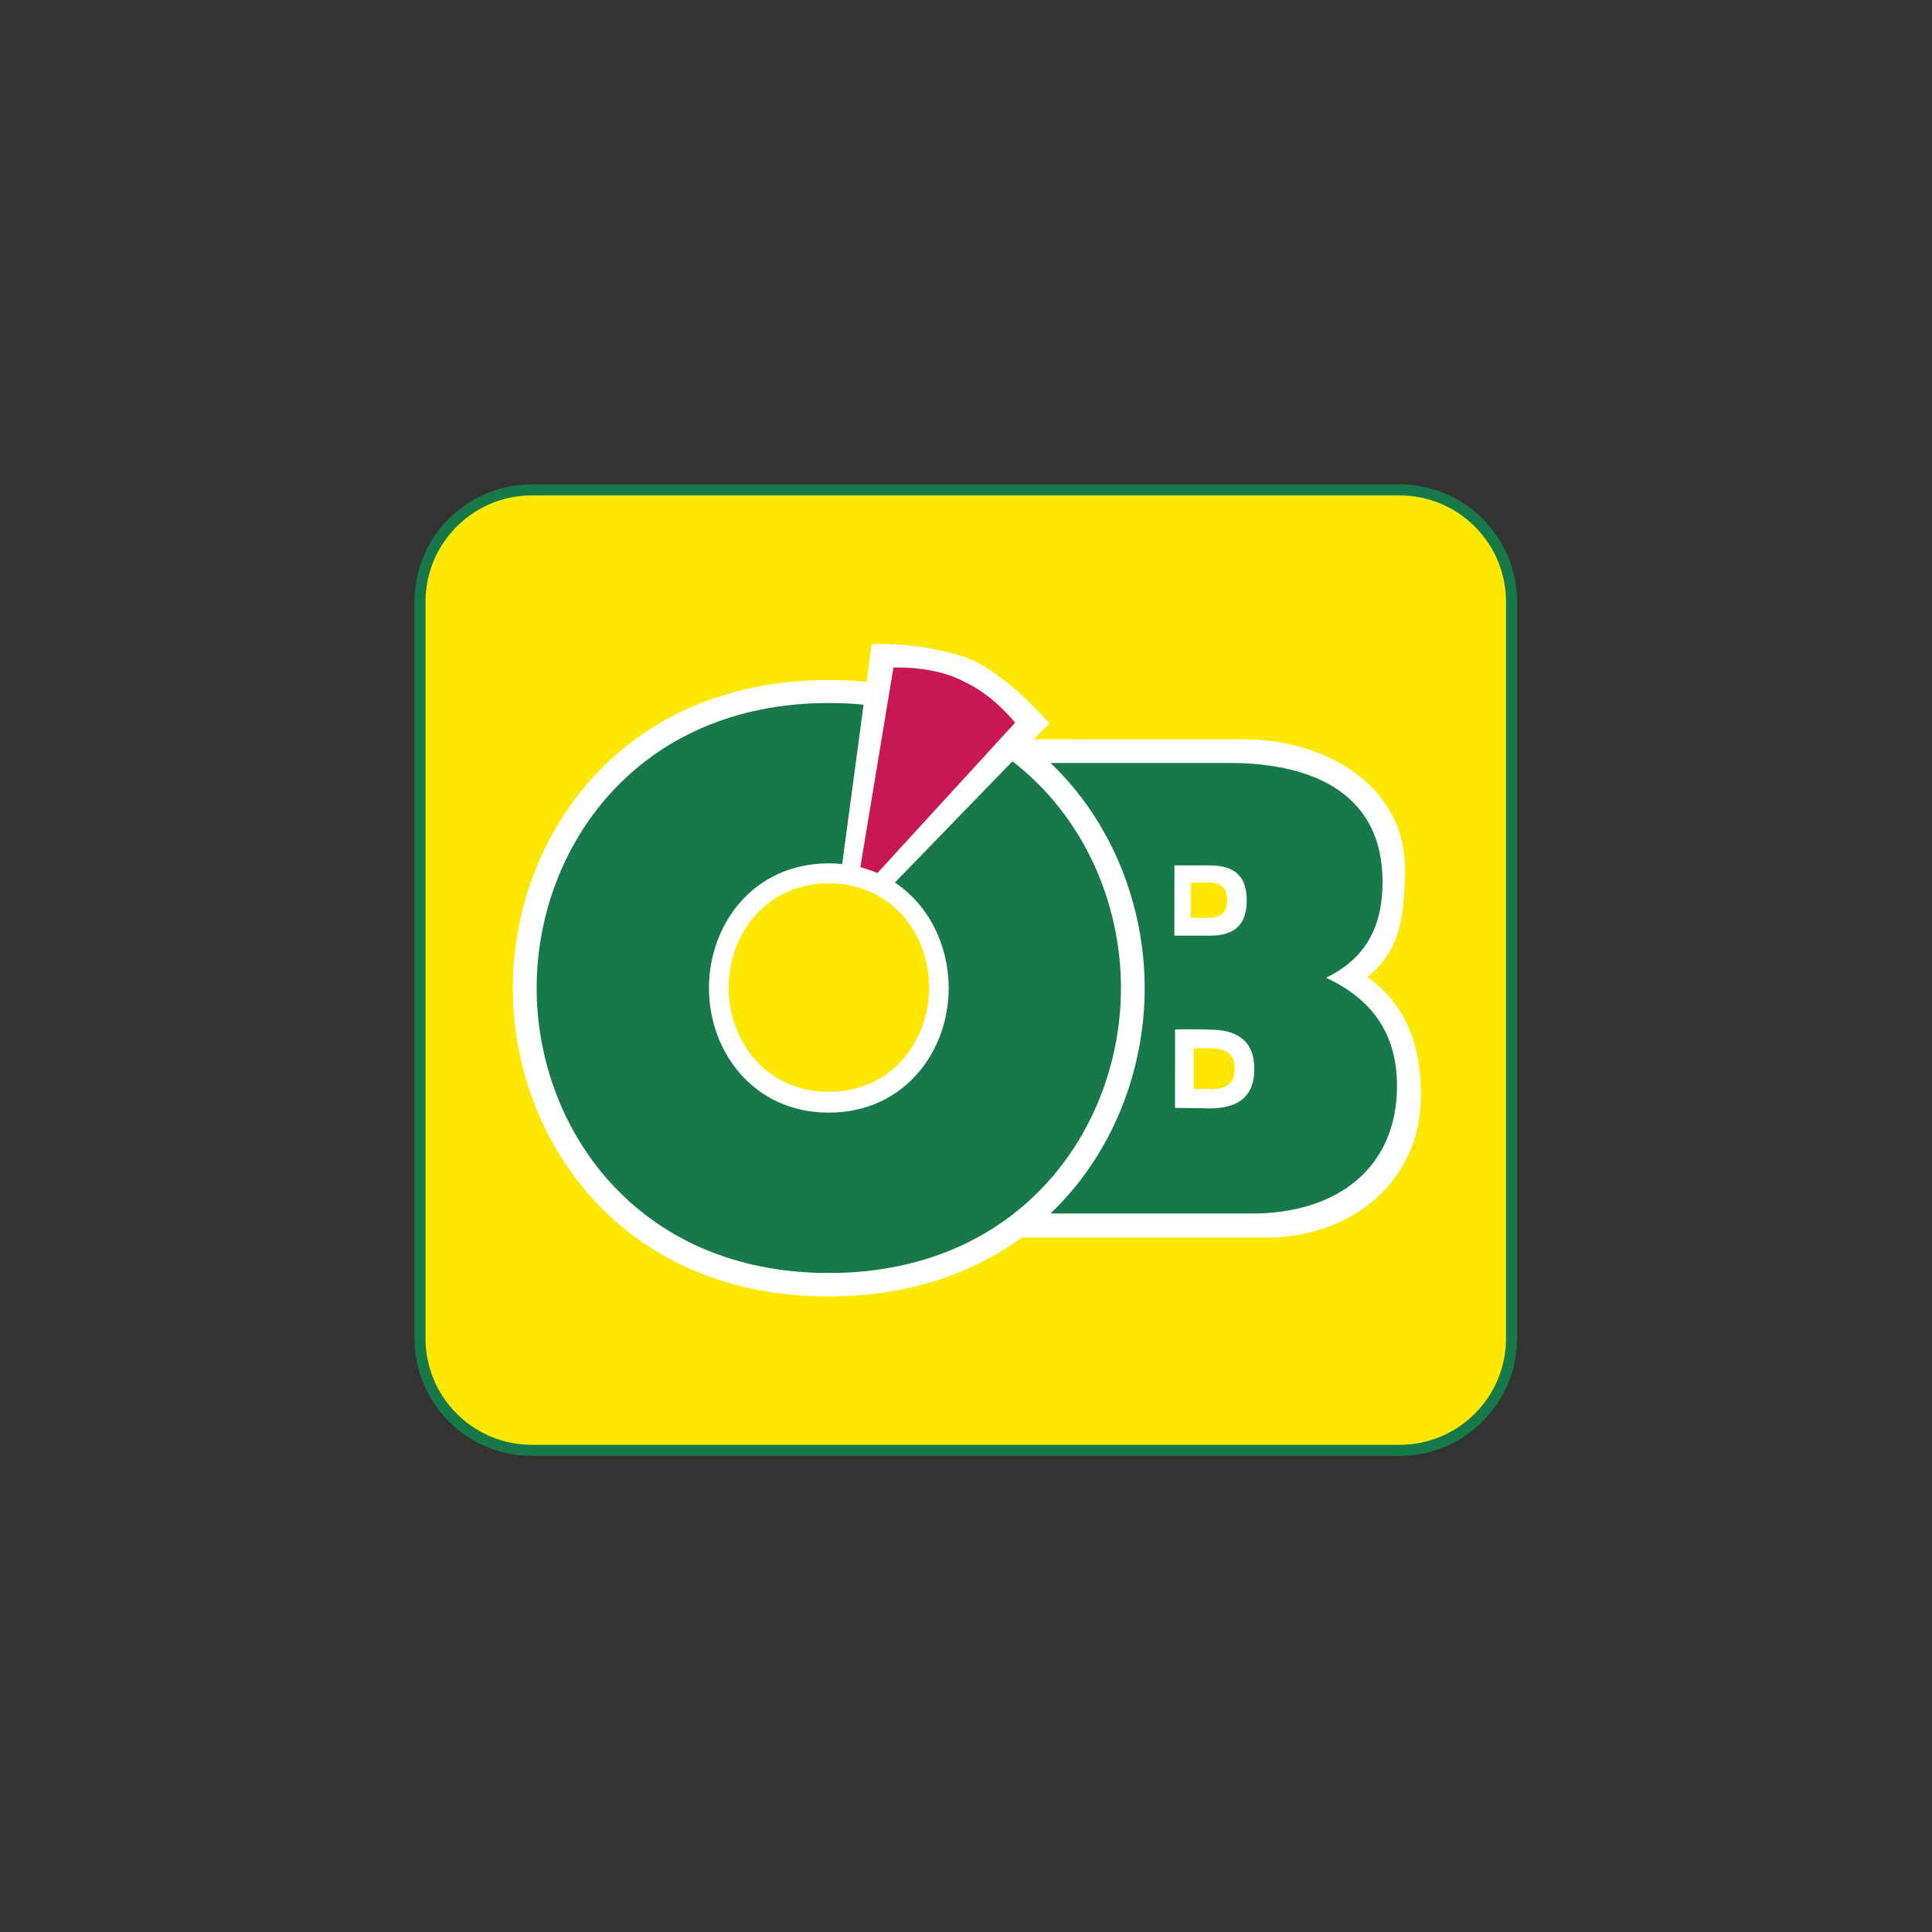 <?xml version="1.0" encoding="UTF-8" standalone="no"?>
<svg
   xmlns:dc="http://purl.org/dc/elements/1.1/"
   xmlns:cc="http://creativecommons.org/ns#"
   xmlns:rdf="http://www.w3.org/1999/02/22-rdf-syntax-ns#"
   xmlns:svg="http://www.w3.org/2000/svg"
   xmlns="http://www.w3.org/2000/svg"
   viewBox="0 0 279.685 279.685"
   height="279.685"
   width="279.685"
   xml:space="preserve"
   id="svg2"
   version="1.1"><rect x="0" y="0" width="279.685" height="279.685" fill="#333333" stroke="none"/><defs
     id="defs6"><clipPath
       id="clipPath18"
       clipPathUnits="userSpaceOnUse"><path
         id="path16"
         d="M 0,209.764 H 209.764 V 0 H 0 Z" /></clipPath></defs><g
     transform="matrix(1.333,0,0,-1.333,0,279.685)"
     id="g10"><g
       id="g12"><g
         clip-path="url(#clipPath18)"
         id="g14"><g
           transform="translate(152.005,52.308)"
           id="g20"><path
             id="path22"
             style="fill:#fee702;fill-opacity:1;fill-rule:nonzero;stroke:none"
             d="m 0,0 c 6.709,0 12.147,5.438 12.147,12.147 v 80.012 c 0,6.709 -5.438,12.148 -12.147,12.148 h -94.245 c -6.708,0 -12.148,-5.439 -12.148,-12.148 V 12.147 C -106.393,5.438 -100.953,0 -94.245,0 Z" /></g><g
           transform="translate(111.111,75.421)"
           id="g24"><path
             id="path26"
             style="fill:#ffffff;fill-opacity:1;fill-rule:nonzero;stroke:none"
             d="m 0,0 v 0.107 c -5.408,-4.002 -12.456,-6.503 -21.107,-6.503 -22.656,0 -34.31,17.154 -34.31,33.47 0,16.316 11.654,33.47 34.31,33.47 1.414,0 2.786,-0.066 4.113,-0.195 l 0.547,4.072 c 0,0 4.75,0.388 10.315,-1.449 4.485,-1.784 8.97,-7.133 8.97,-7.133 L 1.157,54.104 23.846,54.098 C 32.228,54.206 41.519,49.449 41.463,39.938 41.435,34.93 40.92,31.076 37.382,28.288 40.267,26.213 43.206,22.737 43.206,15.459 43.206,6.163 35.874,0.284 27.052,0 Z m 18.534,20.546 -10e-4,-4.396 1.948,-0.032 c 1.585,0 2.507,0.663 2.507,2.214 0,1.549 -0.922,2.214 -2.507,2.214 0,0 -1.417,0.042 -1.947,0 M 18.21,38.554 18.208,34.716 h 1.942 c 1.434,0 2.008,0.681 2.008,1.937 0,1.22 -0.574,1.901 -2.008,1.901 z m -39.303,-0.093 c -6.849,0 -10.886,-5.551 -10.886,-11.317 0,-5.767 4.037,-11.32 10.886,-11.32 6.849,0 10.886,5.553 10.886,11.32 0,5.766 -4.037,11.317 -10.886,11.317" /></g><g
           transform="translate(114.082,126.961)"
           id="g28"><path
             id="path30"
             style="fill:#167947;fill-opacity:1;fill-rule:nonzero;stroke:none"
             d="m 0,0 h 19.371 c 9.486,0 16.692,-3.565 16.692,-12.911 0,-4.921 -1.855,-8.345 -6.135,-10.414 4.708,-2.211 7.704,-5.778 7.704,-11.77 0,-8.703 -6.278,-13.839 -15.765,-13.839 H 0 c 6.785,6.476 10.231,15.596 10.231,24.468 C 10.231,-15.595 6.785,-6.475 0,0 m 13.53,-28.96 -0.004,-8.498 3.765,-0.062 c 3.068,0 4.851,1.285 4.851,4.28 0,2.995 -1.783,4.28 -4.851,4.28 0,0 -2.737,0.084 -3.761,0 m -0.07,17.833 -0.002,-7.633 h 3.859 c 2.855,0 3.996,1.356 3.996,3.852 0,2.426 -1.141,3.781 -3.996,3.781 z" /></g><g
           transform="translate(90.009,133.469)"
           id="g32"><path
             id="path34"
             style="fill:#167947;fill-opacity:1;fill-rule:nonzero;stroke:none"
             d="M 0,0 C 1.298,0 2.557,-0.061 3.775,-0.179 L 1.453,-17.487 c -0.472,0.048 -0.956,0.072 -1.453,0.072 -8.189,0 -13.018,-6.639 -13.018,-13.535 0,-6.898 4.829,-13.535 13.018,-13.535 8.19,0 13.02,6.637 13.02,13.535 0,4.533 -2.086,8.954 -5.843,11.452 L 19.941,-6.335 C 27.753,-12.343 31.727,-21.79 31.727,-30.95 31.727,-46.038 20.949,-61.9 0,-61.9 c -20.949,0 -31.727,15.862 -31.727,30.95 C -31.727,-15.863 -20.949,0 0,0" /></g><g
           transform="translate(93.433,115.63)"
           id="g36"><path
             id="path38"
             style="fill:#c71851;fill-opacity:1;fill-rule:nonzero;stroke:none"
             d="m 0,0 3.595,21.688 c 0,0 4.493,0.217 7.672,-1.536 3.177,-1.423 5.534,-4.455 5.534,-4.455 L 1.852,-0.63 C 1.032,-0.251 0,0 0,0" /></g><g
           transform="translate(57.76,156.015)"
           id="g40"><path
             id="path42"
             style="fill:#167947;fill-opacity:1;fill-rule:nonzero;stroke:none"
             d="M 0,0 C -6.367,0 -11.548,-5.181 -11.548,-11.548 V -91.56 c 0,-6.367 5.181,-11.547 11.548,-11.547 h 94.245 c 6.367,0 11.548,5.18 11.548,11.547 v 80.012 C 105.793,-5.181 100.612,0 94.245,0 Z M 94.245,-104.307 H 0 c -7.029,0 -12.748,5.718 -12.748,12.747 v 80.012 C -12.748,-4.519 -7.029,1.2 0,1.2 h 94.245 c 7.028,0 12.747,-5.719 12.747,-12.748 V -91.56 c 0,-7.029 -5.719,-12.747 -12.747,-12.747" /></g></g></g></g></svg>